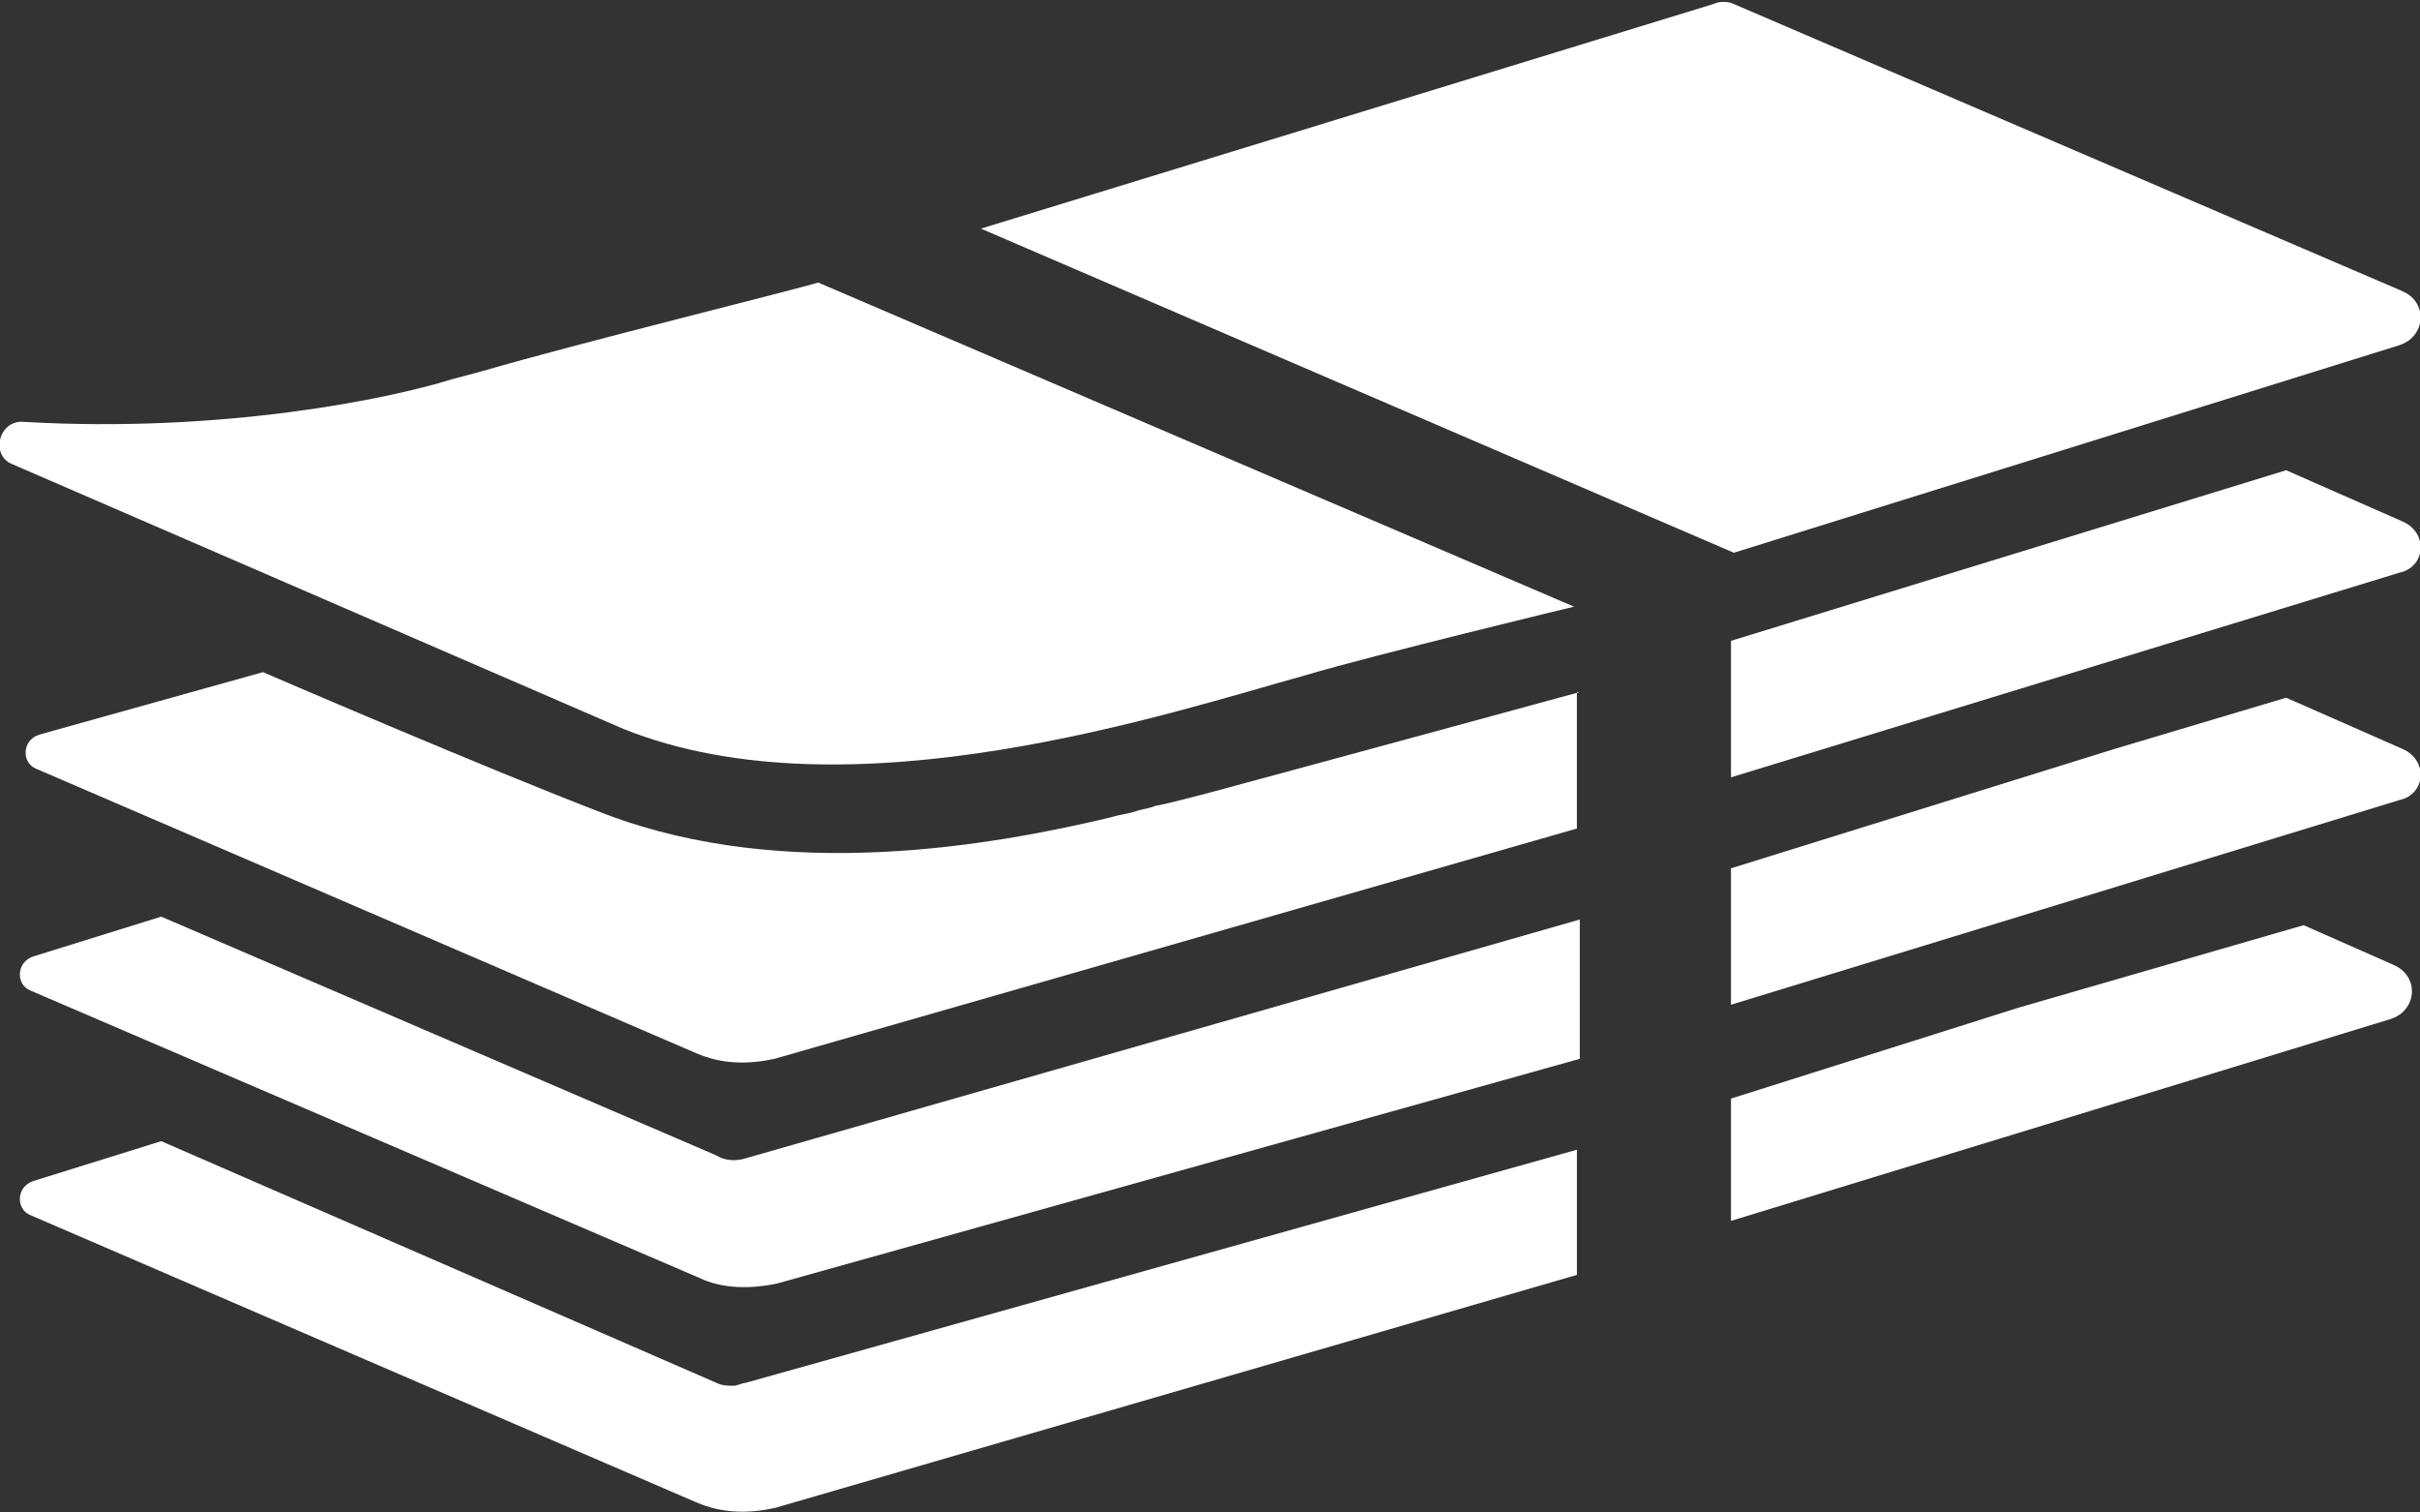 <svg width="32" height="20" viewBox="0 0 32 20" fill="none" xmlns="http://www.w3.org/2000/svg">
<rect x="0" y="0" width="32" height="20" fill="#333333" stroke="none"/>
<g clip-path="url(#clip0_243_199)">
<path d="M9.858 18.286C9.82 18.286 9.743 18.324 9.704 18.324C9.627 18.324 9.551 18.324 9.474 18.286L2.132 15.09L0.441 15.617C0.21 15.692 0.21 15.993 0.402 16.068L9.205 19.865C9.551 20.015 9.897 20.015 10.243 19.941L20.852 16.858V15.203L9.858 18.286Z" fill="white"/>
<path d="M31.653 12.76L30.461 12.234L26.694 13.324L22.889 14.527V16.144L31.614 13.474C31.96 13.362 31.998 12.911 31.652 12.76L31.653 12.76Z" fill="white"/>
<path d="M31.768 9.903L30.23 9.226L27.962 9.903L22.889 11.482V13.286L31.729 10.579C32.075 10.504 32.114 10.053 31.768 9.903Z" fill="white"/>
<path d="M31.768 6.895L30.23 6.218L22.889 8.474V10.279L31.73 7.572C32.075 7.497 32.114 7.046 31.768 6.895H31.768Z" fill="white"/>
<path d="M31.729 4.564C32.075 4.451 32.113 4 31.767 3.85L22.926 0.053C22.849 0.015 22.734 0.015 22.657 0.053L12.971 3.023L22.927 7.309L31.729 4.564Z" fill="white"/>
<path d="M9.474 15.279L2.132 12.121L0.441 12.647C0.21 12.723 0.21 13.023 0.402 13.098L9.243 16.896C9.551 17.046 9.935 17.046 10.281 16.971L20.89 14.001V12.159L9.858 15.317C9.743 15.354 9.589 15.354 9.474 15.279L9.474 15.279Z" fill="white"/>
<path d="M17.276 8.925C18.161 8.662 20.813 8.022 20.813 8.022L10.819 3.736C10.588 3.812 7.551 4.563 6.398 4.902L5.976 5.015C5.13 5.278 2.939 5.729 0.325 5.579C-0.021 5.541 -0.136 6.03 0.172 6.142L8.244 9.639C11.242 10.842 15.508 9.413 17.277 8.925L17.276 8.925Z" fill="white"/>
<path d="M20.89 9.151C20.89 9.151 17.584 10.053 16.047 10.467C15.624 10.58 15.316 10.655 15.278 10.655C15.201 10.692 15.124 10.692 15.009 10.73C14.893 10.768 14.816 10.768 14.701 10.805C13.125 11.181 10.396 11.67 8.013 10.768C6.437 10.166 3.477 8.888 3.477 8.888L0.517 9.715C0.286 9.79 0.286 10.091 0.479 10.166L2.4 10.993L9.204 13.926C9.55 14.076 9.896 14.076 10.242 14.001L20.851 10.956V9.151L20.89 9.151Z" fill="white"/>
</g>
<defs>
<clipPath id="clip0_243_199">
<rect width="32" height="20" fill="white"/>
</clipPath>
</defs>
</svg>
